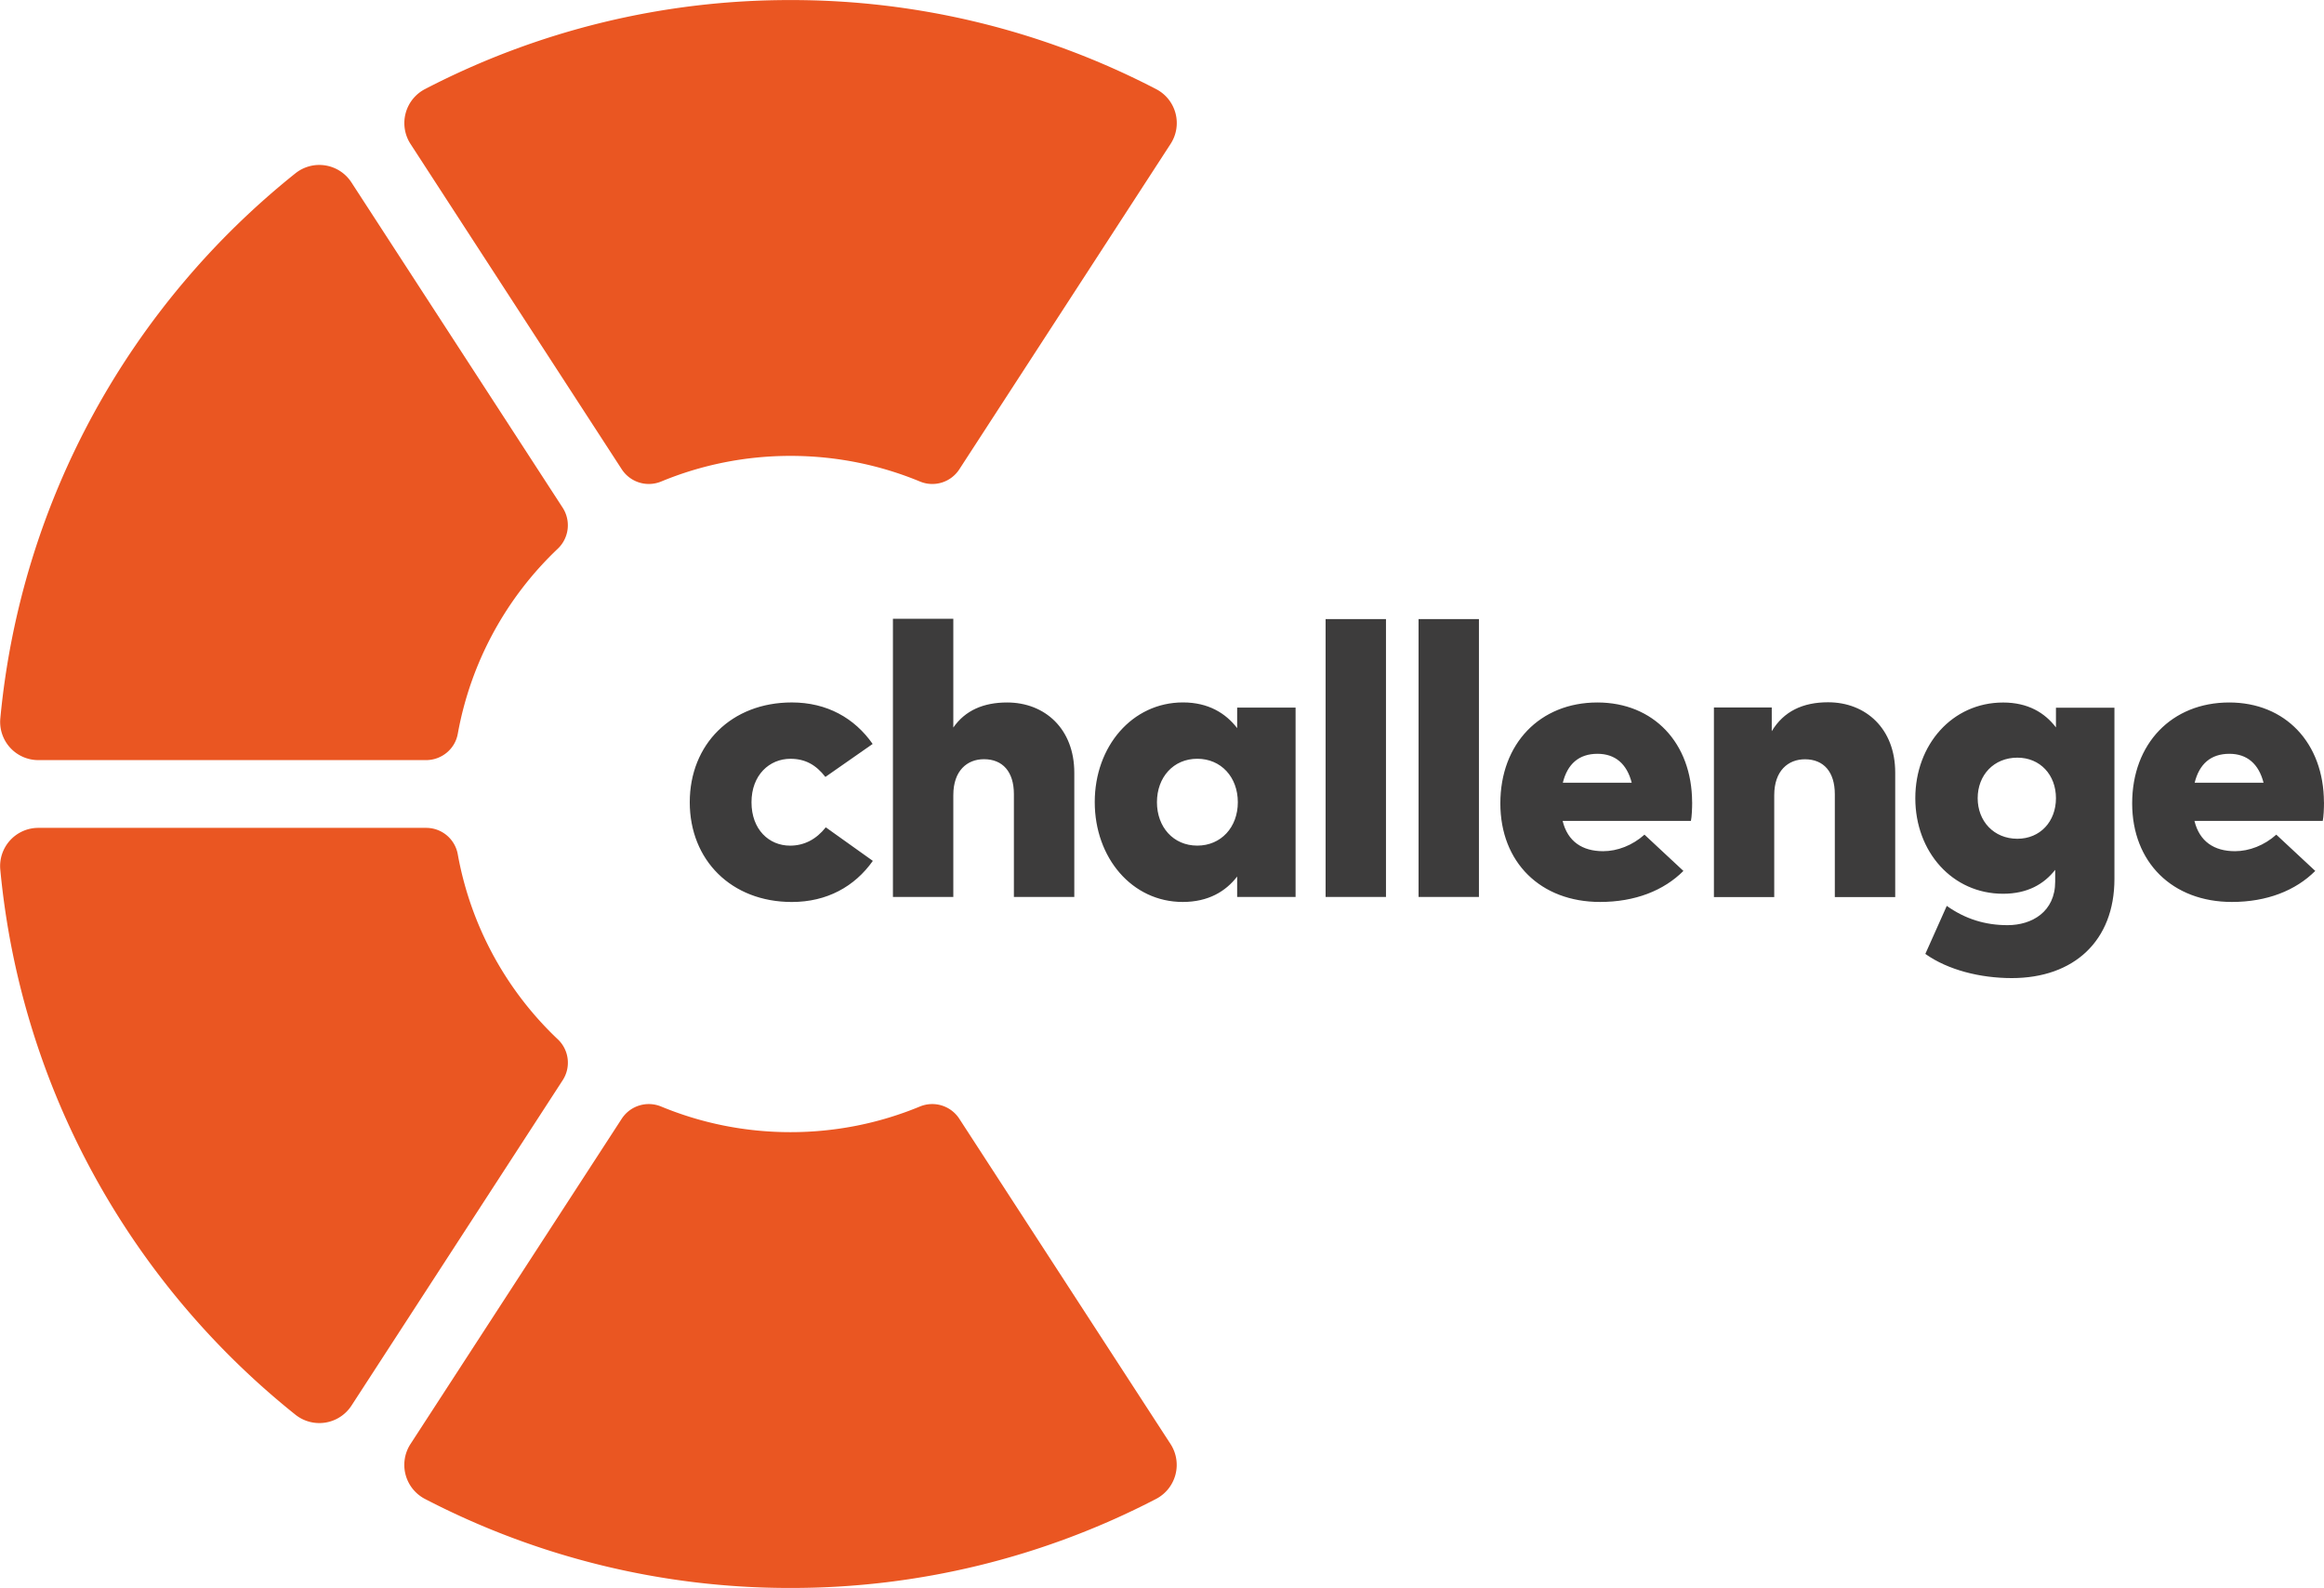 <svg xmlns="http://www.w3.org/2000/svg" height="409.93" width="600" viewBox="0 0 158.75 108.46">
    <g fill="#ea5622">
        <path d="M42.47 32.05a2.206 2.206 0 0 0 2.695.836c2.722-1.126 5.703-1.75 8.836-1.75s6.119.624 8.84 1.75a2.198 2.198 0 0 0 2.691-.836l14.43-22.222a2.61 2.61 0 0 0-.992-3.744A54.006 54.006 0 0 0 54 .004a54.005 54.005 0 0 0-24.968 6.08 2.617 2.617 0 0 0-.992 3.744zM31.27 50.12a23.061 23.061 0 0 1 6.842-12.654 2.21 2.21 0 0 0 .321-2.795l-14.43-22.217a2.615 2.615 0 0 0-3.826-.615C9.006 20.765 1.444 34.022.022 49.063a2.607 2.607 0 0 0 2.6 2.851h26.48c1.058 0 1.981-.75 2.167-1.794M38.11 70.99a23.043 23.043 0 0 1-6.842-12.654 2.191 2.191 0 0 0-2.167-1.794H2.62a2.609 2.609 0 0 0-2.6 2.856c1.421 15.04 8.983 28.293 20.155 37.22a2.619 2.619 0 0 0 3.83-.611l14.427-22.222a2.198 2.198 0 0 0-.321-2.795M65.53 76.41a2.204 2.204 0 0 0-2.695-.836c-2.722 1.126-5.703 1.75-8.836 1.75s-6.115-.624-8.836-1.75a2.206 2.206 0 0 0-2.695.836l-14.43 22.217a2.62 2.62 0 0 0 .992 3.748 54.006 54.006 0 0 0 24.969 6.08 54.005 54.005 0 0 0 24.969-6.08 2.62 2.62 0 0 0 .992-3.748z"/>
    </g>
    <g fill="#3d3c3c">
        <path d="M59.61 50.81l-3.228 2.253c-.65-.832-1.383-1.239-2.388-1.239-1.435 0-2.66 1.11-2.66 2.968 0 1.868 1.2 2.964 2.634 2.964.975 0 1.794-.437 2.44-1.252l3.215 2.292c-1.24 1.755-3.137 2.808-5.534 2.808-4.13 0-6.972-2.86-6.972-6.812 0-3.956 2.843-6.816 6.972-6.816 2.397 0 4.282 1.066 5.521 2.834M65.12 49.69c.815-1.174 2.067-1.712 3.675-1.712 2.582 0 4.589 1.803 4.589 4.797v8.485h-4.126v-7.024c0-1.53-.767-2.384-2.045-2.384-1.144 0-2.093.776-2.093 2.453v6.955h-4.125v-19h4.125zM88.5 61.26h-3.991v-1.395c-.78 1.014-1.968 1.737-3.718 1.737-3.454 0-6.01-3.003-6.01-6.825 0-3.796 2.556-6.803 6.027-6.803 1.734 0 2.921.74 3.701 1.755v-1.4H88.5zm-9.47-6.47c0 1.686 1.11 2.964 2.756 2.964 1.62 0 2.769-1.252 2.769-2.964 0-1.716-1.148-2.968-2.769-2.968-1.647 0-2.756 1.278-2.756 2.968M90.55 61.26h4.125V42.284H90.55zM96.9 61.26h4.125V42.284H96.9zM115.59 54.79c0 .42-.025 1.001-.086 1.278h-8.762c.343 1.409 1.348 2.067 2.769 2.067.962 0 2.002-.394 2.821-1.13l2.66 2.478c-1.343 1.343-3.305 2.119-5.693 2.119-4.06 0-6.812-2.7-6.812-6.734 0-4.074 2.7-6.89 6.63-6.89 3.835 0 6.457 2.764 6.47 6.812m-8.832-1.33h4.706c-.33-1.292-1.131-1.977-2.336-1.977-1.273 0-2.054.698-2.37 1.976M129.46 52.78v8.49h-4.125v-7.025c0-1.53-.763-2.388-2.041-2.388-1.144 0-2.098.78-2.098 2.453v6.96h-4.12V48.32h3.951v1.62c.815-1.357 2.12-1.976 3.848-1.976 2.583 0 4.585 1.807 4.585 4.797M140.44 49.68v-1.344h3.995v11.692c0 4.243-2.782 6.774-7.011 6.774-2.162 0-4.364-.556-5.907-1.651l1.465-3.28c1.265.896 2.622 1.316 4.152 1.316 1.672 0 3.254-.918 3.254-2.976v-.803c-.763.976-1.898 1.634-3.558 1.634-3.466 0-5.997-2.86-5.997-6.526 0-3.662 2.53-6.535 5.997-6.535 1.699 0 2.847.698 3.61 1.7m-5.347 4.835c0 1.569 1.105 2.77 2.712 2.77 1.556 0 2.635-1.175 2.635-2.77s-1.079-2.769-2.635-2.769c-1.607 0-2.712 1.188-2.712 2.77M158.75 54.79c0 .42-.025 1.001-.086 1.278h-8.762c.343 1.409 1.348 2.067 2.769 2.067.962 0 2.002-.394 2.82-1.13l2.662 2.478c-1.344 1.343-3.307 2.119-5.695 2.119-4.056 0-6.812-2.7-6.812-6.734 0-4.074 2.7-6.89 6.63-6.89 3.836 0 6.457 2.764 6.47 6.812m-8.831-1.33h4.706c-.33-1.292-1.131-1.977-2.331-1.977-1.279 0-2.059.698-2.375 1.976"/>
    </g>
</svg>
